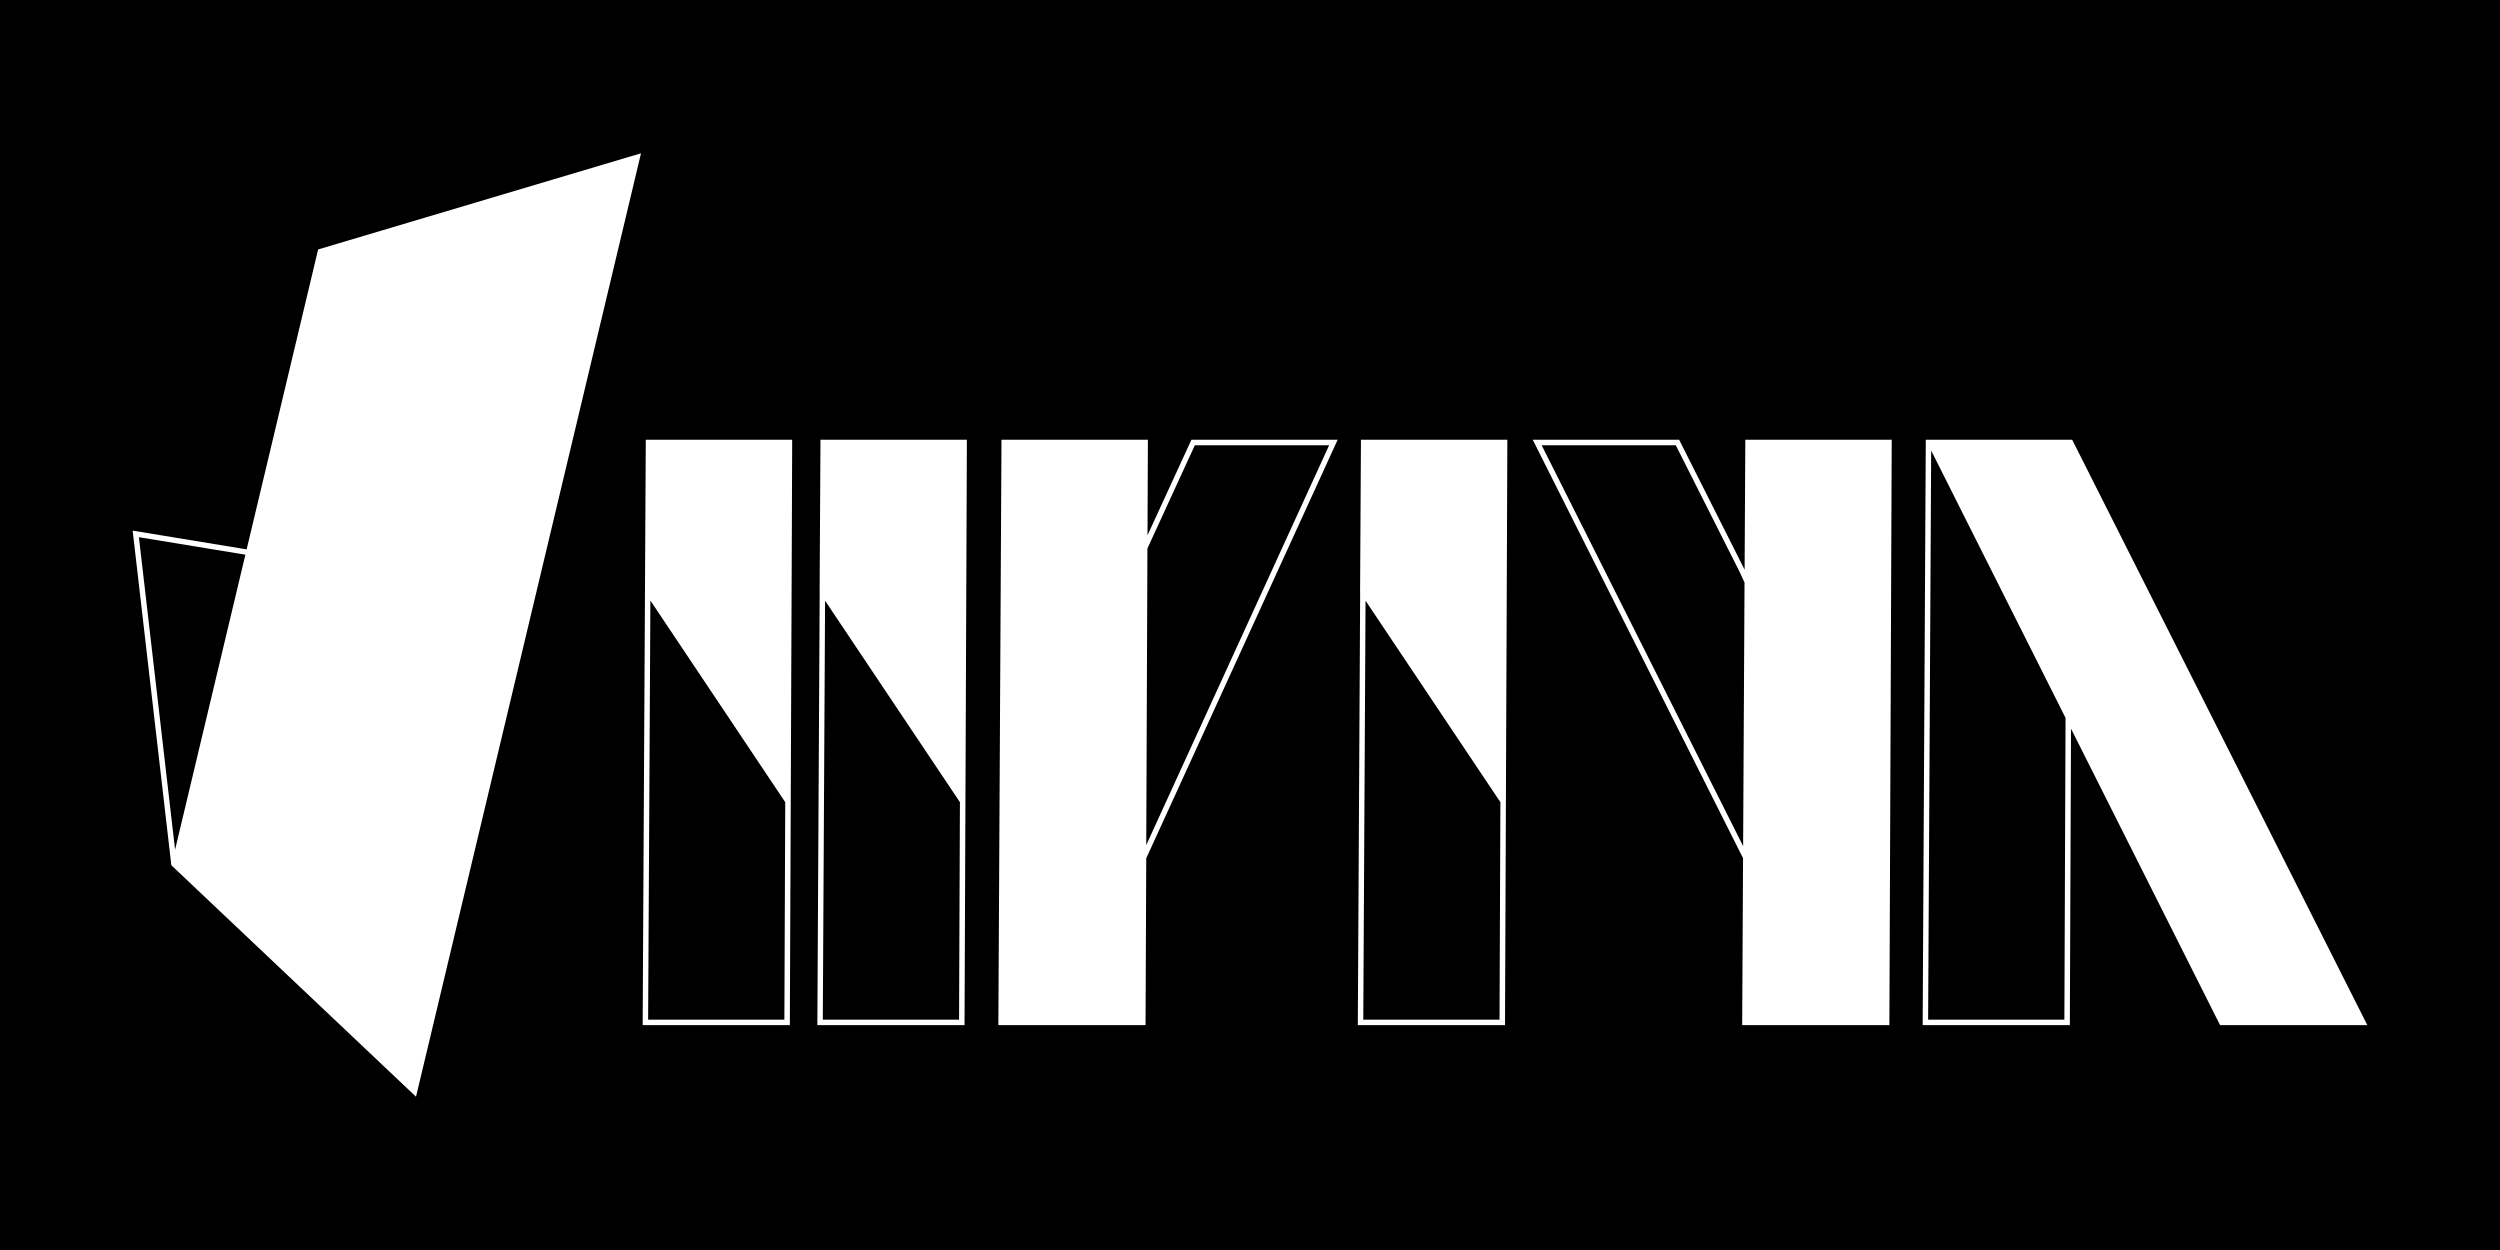 <?xml version="1.0" encoding="utf-8"?>
<!-- Generator: Adobe Illustrator 22.0.1, SVG Export Plug-In . SVG Version: 6.00 Build 0)  -->
<svg version="1.1" id="Livello_1" xmlns="http://www.w3.org/2000/svg" xmlns:xlink="http://www.w3.org/1999/xlink" x="0px" y="0px"
	 viewBox="0 0 3200 1600" style="enable-background:new 0 0 3200 1600;" xml:space="preserve">
<path d="M1468.7,702l-1.5,379.7l234.1-511.8l0,0h-171.9l-54.3,118.2L1468.7,702z M1919.4,1305.2l1.1-278.4l-172.6-257.9l-2.9,536.3
	l0,0H1919.4z M177.8,687.6l46.3,400l90-377.6L177.8,687.6z M1005.1,1026.8L832.5,768.7l-2.9,536.5H1004L1005.1,1026.8z
	 M1228.7,1026.8l-172.6-257.9l-2.9,536.3h174.4L1228.7,1026.8z M0,0v1600h3200V0H0z M532.5,1403.8l-313.2-296.3l-49.5-428.3
	l145.9,24l0,0l91.5-383.9l413.3-123.1L532.5,1403.8z M1014,563l-0.5,130.8l-2.5,618.4H822.6l4-749.3l0,0H1014V563z M1237.6,563
	l-0.5,130.8l-2.5,618.4h-188.4l3-553.7l-0.1-0.1l1.1-193.6v-1.9h187.4V563z M1467.2,1098.6L1467.2,1098.6l-0.9,213.6h-188.4l4-749.3
	h187.4l-0.5,122.3l0,0l56.2-122.3h187.2L1467.2,1098.6z M1929.4,563l-0.5,130.8l-2.5,618.4H1738l3-553.7l-0.1-0.1l1.1-193.6v-1.9
	l0,0h187.4V563z M2418.4,1312.2H2230l1.1-213.7l-269.2-535.6h187.4l83.8,166.3l0,0l0.9-166.3h187.4L2418.4,1312.2z M2841.7,1312.2
	l-190.8-379.5l-1.5,379.5H2461l4-749.3h187.4l377.8,749.3H2841.7z M2468,1305.2h174.4l1.5-386.3l-172-342.2L2468,1305.2z
	 M2145,569.9h-171.7l0,0l257.9,513.1l1.8-337.3l-6.1-13.3L2145,569.9z"/>
</svg>
